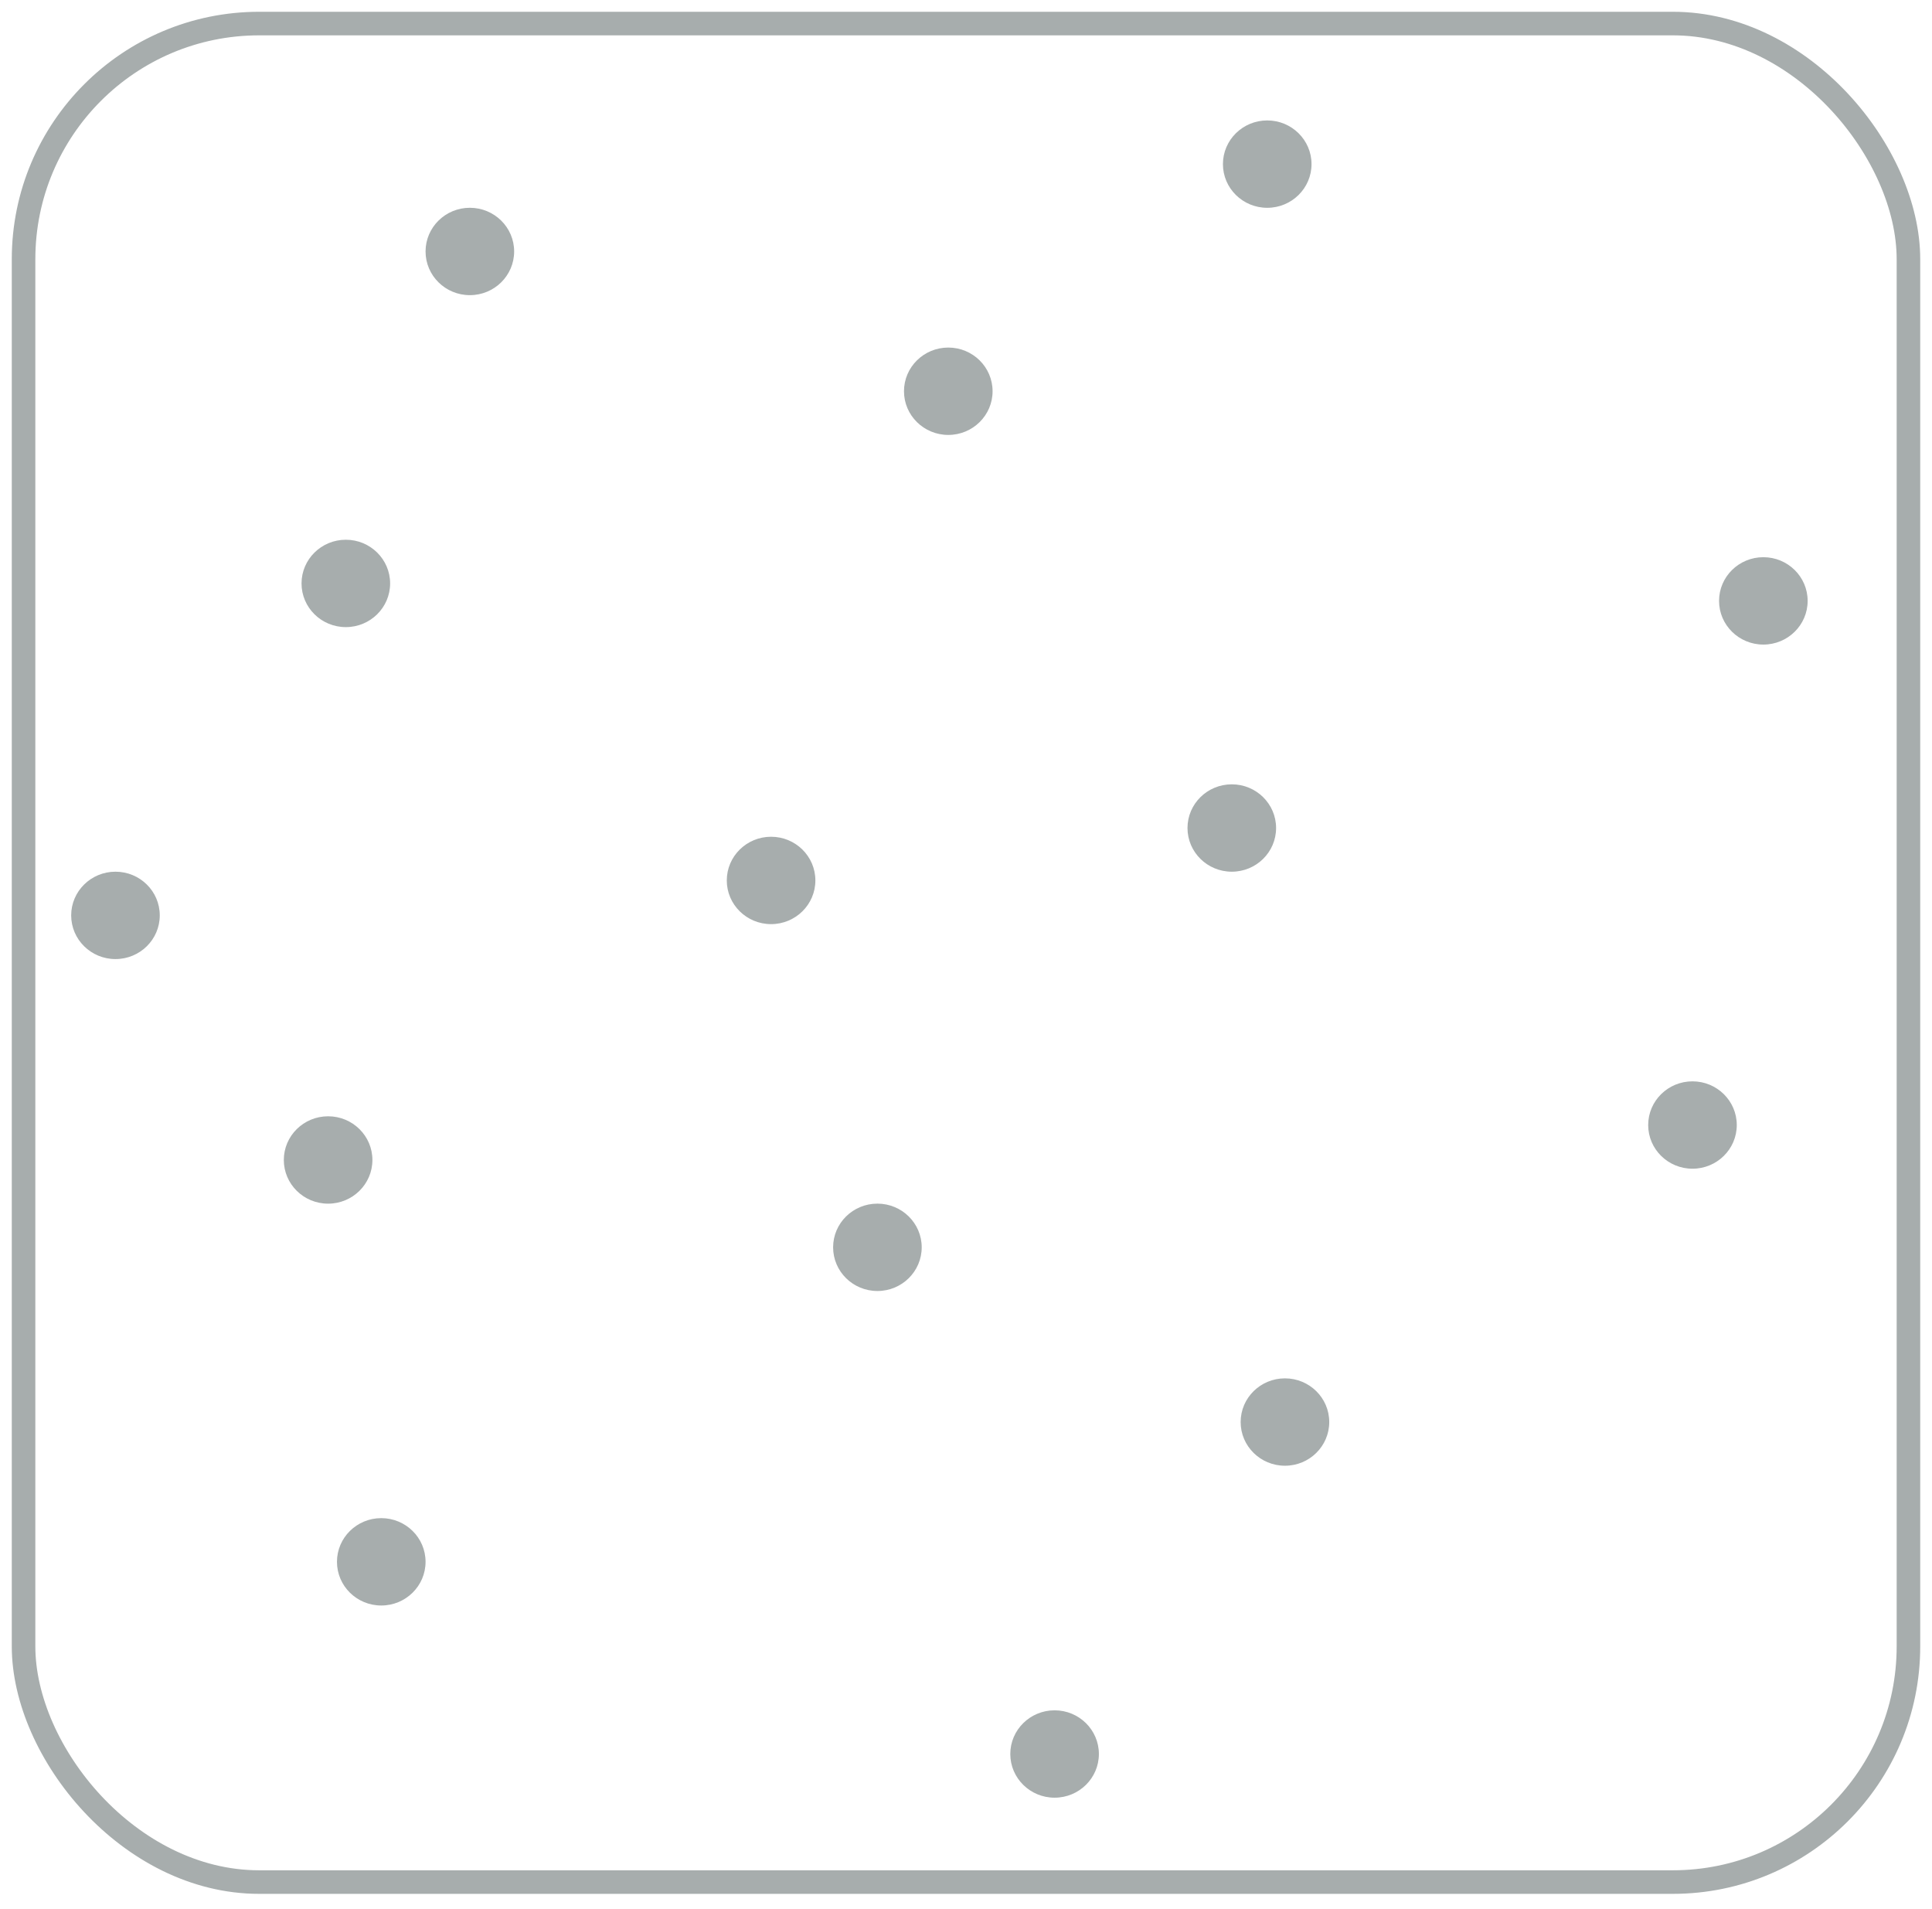 <?xml version="1.0" encoding="UTF-8"?>
<svg width="82px" height="81px" viewBox="0 0 82 81" version="1.1" xmlns="http://www.w3.org/2000/svg" xmlns:xlink="http://www.w3.org/1999/xlink">
    <!-- Generator: Sketch 52.6 (67491) - http://www.bohemiancoding.com/sketch -->
    <title>2</title>
    <desc>Created with Sketch.</desc>
    <g id="Page-1" stroke="none" stroke-width="1" fill="none" fill-rule="evenodd">
        <g id="Quiz_page_q4_320" transform="translate(-119, -203)">
            <g id="2" transform="translate(120, 204)">
                <g id="Group-4" transform="translate(2.021, 4.111)" fill="#A7ADAD">
                    <g id="Group-3" transform="translate(11.281, 0)">
                        <ellipse id="Oval" cx="57.532" cy="42.634" rx="1.88" ry="1.854"></ellipse>
                        <ellipse id="Oval" cx="22.938" cy="47.824" rx="1.88" ry="1.854"></ellipse>
                        <ellipse id="Oval" cx="1.88" cy="61.171" rx="1.88" ry="1.854"></ellipse>
                        <ellipse id="Oval" cx="39.483" cy="1.854" rx="1.88" ry="1.854"></ellipse>
                        <ellipse id="Oval" cx="37.979" cy="30.029" rx="1.88" ry="1.854"></ellipse>
                        <ellipse id="Oval-Copy-5" cx="18.425" cy="32.254" rx="1.88" ry="1.854"></ellipse>
                        <ellipse id="Oval" cx="5.64" cy="5.561" rx="1.88" ry="1.854"></ellipse>
                    </g>
                    <g id="Group-3" transform="translate(0, 9.639)">
                        <ellipse id="Oval" cx="51.516" cy="45.6" rx="1.88" ry="1.854"></ellipse>
                        <ellipse id="Oval" cx="41.739" cy="59.688" rx="1.88" ry="1.854"></ellipse>
                        <ellipse id="Oval" cx="10.905" cy="34.478" rx="1.88" ry="1.854"></ellipse>
                        <ellipse id="Oval" cx="37.227" cy="1.854" rx="1.88" ry="1.854"></ellipse>
                        <ellipse id="Oval" cx="11.657" cy="10.01" rx="1.88" ry="1.854"></ellipse>
                        <ellipse id="Oval-Copy-5" cx="1.88" cy="24.098" rx="1.88" ry="1.854"></ellipse>
                        <ellipse id="Oval" cx="71.821" cy="10.751" rx="1.88" ry="1.854"></ellipse>
                    </g>
                </g>
                <rect id="Rectangle" stroke="#A7ADAD" x="0" y="0" width="80" height="78.873" rx="10"></rect>
            </g>
        </g>
    </g>
</svg>